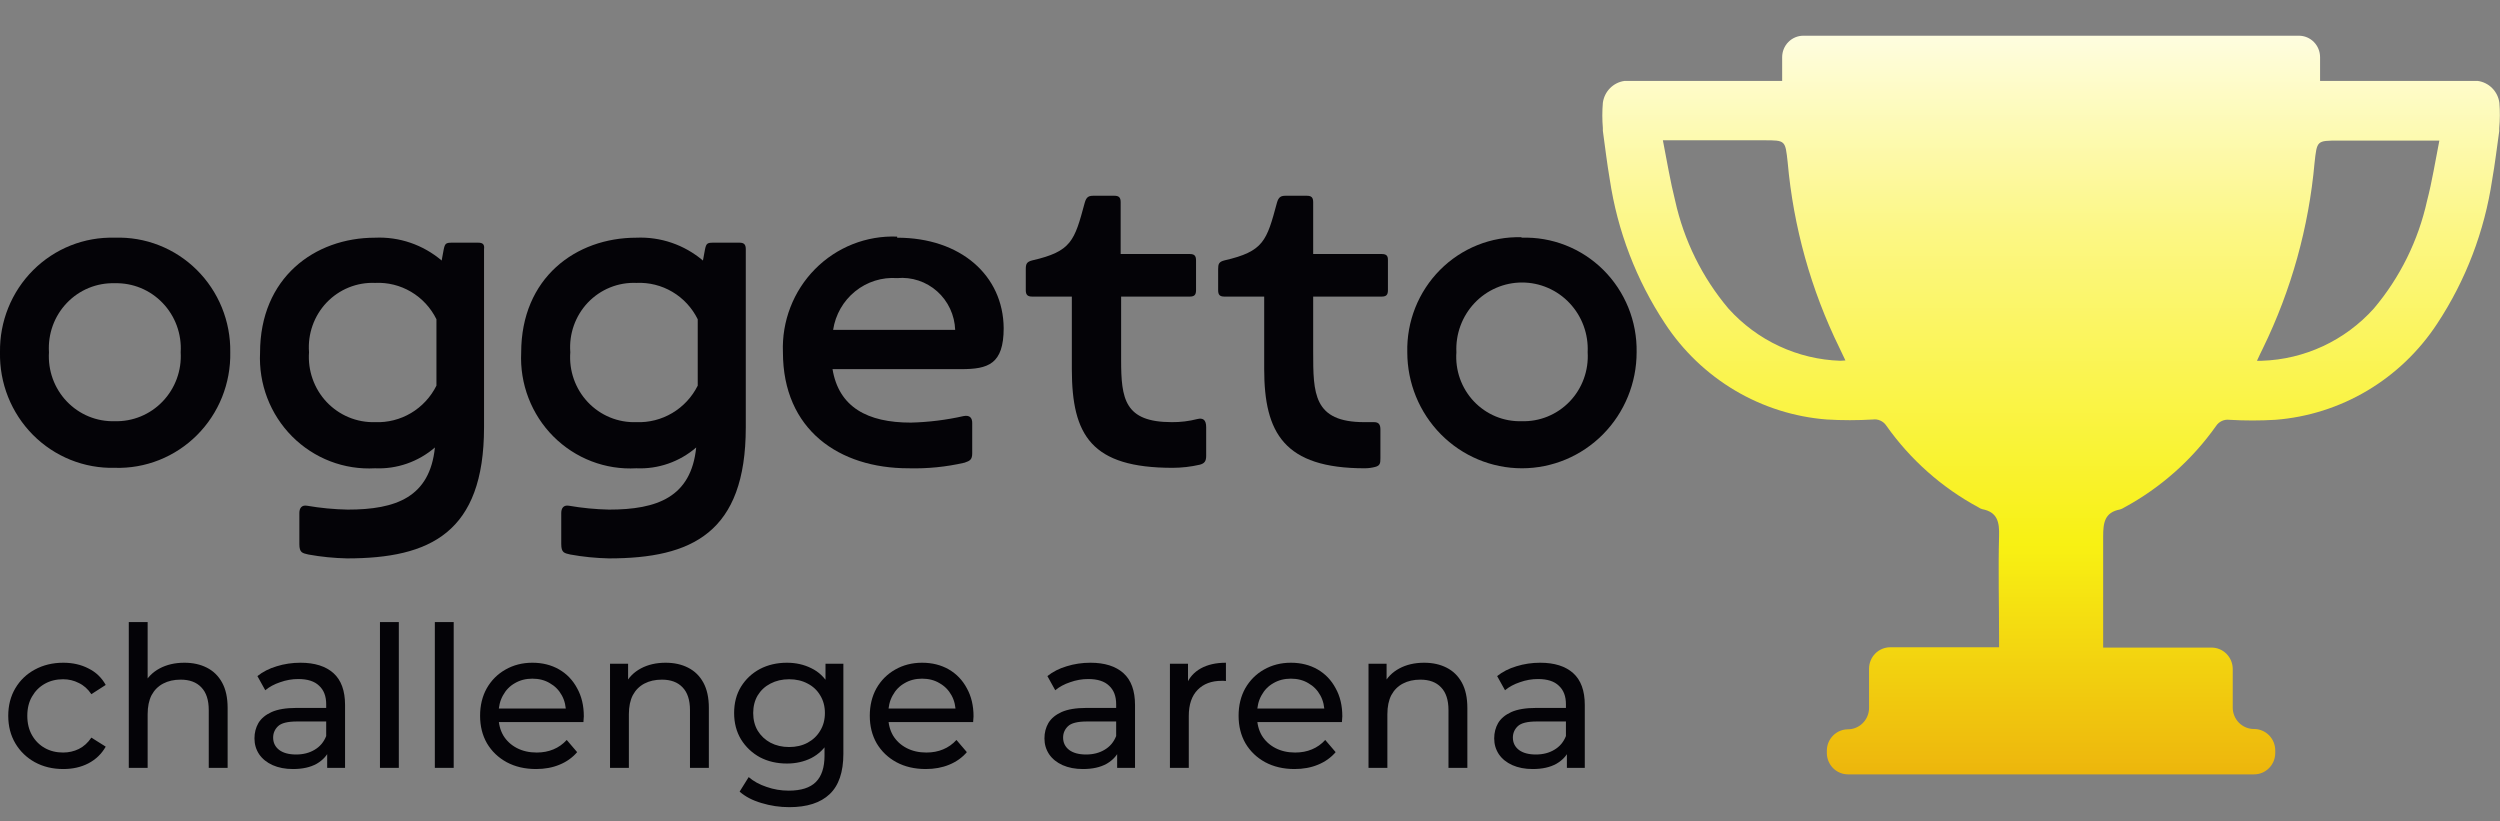 <svg width="140" height="46" viewBox="0 0 140 46" fill="none" xmlns="http://www.w3.org/2000/svg">
<rect x="0" y="0" width="140" height="46" fill="#808080" stroke="none"/>
<g clip-path="url(#clip0_82_1093)">
<path d="M21.002 23.64C20.498 23.654 19.996 23.562 19.53 23.368C19.063 23.174 18.642 22.883 18.293 22.514C17.945 22.145 17.677 21.706 17.507 21.225C17.337 20.745 17.268 20.233 17.305 19.724C17.266 19.216 17.334 18.706 17.504 18.226C17.674 17.747 17.942 17.309 18.291 16.942C18.641 16.576 19.063 16.288 19.53 16.099C19.998 15.909 20.499 15.822 21.002 15.843C21.709 15.807 22.411 15.981 23.021 16.342C23.632 16.704 24.126 17.238 24.441 17.879V21.595C24.122 22.234 23.629 22.767 23.019 23.13C22.409 23.492 21.709 23.669 21.002 23.64ZM26.779 13.59H25.301C24.965 13.59 24.914 13.642 24.845 13.981L24.733 14.59C23.692 13.706 22.36 13.249 21.002 13.311C17.615 13.311 14.563 15.556 14.563 19.75C14.521 20.615 14.659 21.48 14.968 22.288C15.277 23.095 15.751 23.828 16.358 24.439C16.965 25.049 17.692 25.523 18.492 25.831C19.293 26.139 20.148 26.272 21.002 26.224C22.225 26.279 23.424 25.862 24.355 25.058C24.071 27.842 22.18 28.538 19.472 28.538C18.708 28.523 17.947 28.45 17.194 28.321C16.884 28.268 16.764 28.469 16.764 28.73V30.47C16.764 30.957 16.936 30.974 17.271 31.053C17.986 31.183 18.711 31.255 19.438 31.27C24.071 31.27 27.106 29.843 27.106 23.927V13.955C27.14 13.694 27.046 13.59 26.779 13.59Z" fill="#040307"/>
<path d="M6.422 23.587C5.923 23.602 5.427 23.511 4.965 23.32C4.503 23.129 4.085 22.842 3.739 22.479C3.392 22.115 3.125 21.682 2.953 21.208C2.782 20.733 2.71 20.228 2.742 19.724C2.71 19.22 2.782 18.715 2.953 18.24C3.125 17.766 3.392 17.333 3.739 16.97C4.085 16.606 4.503 16.319 4.965 16.128C5.427 15.938 5.923 15.846 6.422 15.861C6.921 15.847 7.418 15.938 7.881 16.128C8.344 16.319 8.763 16.605 9.11 16.969C9.458 17.332 9.727 17.765 9.901 18.239C10.074 18.713 10.149 19.219 10.118 19.724C10.149 20.229 10.074 20.735 9.901 21.209C9.727 21.683 9.458 22.116 9.11 22.479C8.763 22.843 8.344 23.129 7.881 23.32C7.418 23.51 6.921 23.602 6.422 23.587ZM6.422 13.311C5.579 13.287 4.74 13.435 3.956 13.747C3.171 14.06 2.457 14.53 1.857 15.129C1.257 15.728 0.783 16.444 0.464 17.234C0.145 18.024 -0.013 18.871 9.21101e-06 19.724C-0.018 20.581 0.137 21.433 0.453 22.229C0.77 23.024 1.243 23.746 1.843 24.351C2.443 24.956 3.159 25.431 3.946 25.749C4.733 26.066 5.575 26.219 6.422 26.198C7.273 26.225 8.12 26.077 8.913 25.762C9.705 25.447 10.426 24.973 11.032 24.367C11.637 23.762 12.115 23.038 12.435 22.24C12.755 21.441 12.912 20.585 12.895 19.724C12.908 18.867 12.747 18.016 12.425 17.223C12.102 16.43 11.623 15.712 11.018 15.112C10.412 14.512 9.693 14.043 8.903 13.734C8.113 13.424 7.269 13.281 6.422 13.311Z" fill="#040307"/>
<path d="M67.056 23.465C66.587 23.586 66.104 23.645 65.62 23.64C62.972 23.64 62.783 22.334 62.783 20.159V16.609H66.626C66.884 16.609 66.978 16.513 66.978 16.252V14.582C66.978 14.321 66.884 14.225 66.626 14.225H62.757V11.328C62.757 11.058 62.663 10.962 62.396 10.962H61.244C60.978 10.962 60.84 11.014 60.745 11.354C60.169 13.494 60.006 14.077 57.805 14.582C57.496 14.66 57.444 14.782 57.444 15.069V16.252C57.444 16.513 57.547 16.609 57.805 16.609H60.023V20.672C60.023 24.388 61.124 26.198 65.663 26.198C66.175 26.197 66.685 26.139 67.184 26.024C67.451 25.954 67.546 25.832 67.546 25.519V23.927C67.546 23.492 67.356 23.396 67.056 23.465Z" fill="#040307"/>
<path d="M77.372 14.225H73.538V11.328C73.538 11.058 73.443 10.962 73.177 10.962H72.007C71.749 10.962 71.603 11.014 71.509 11.354C70.933 13.494 70.769 14.077 68.569 14.582C68.259 14.66 68.216 14.782 68.216 15.069V16.252C68.216 16.513 68.311 16.609 68.569 16.609H70.795V20.672C70.795 24.24 71.913 26.224 76.426 26.224C76.626 26.223 76.826 26.197 77.019 26.145C77.286 26.076 77.303 25.928 77.303 25.667V24.048C77.303 23.779 77.209 23.64 76.951 23.64H76.4C73.538 23.64 73.538 22.021 73.538 19.698V16.609H77.372C77.63 16.609 77.724 16.513 77.724 16.252V14.582C77.733 14.321 77.638 14.225 77.372 14.225Z" fill="#040307"/>
<path d="M85.204 23.587C84.707 23.601 84.212 23.509 83.752 23.317C83.293 23.125 82.878 22.838 82.534 22.474C82.191 22.11 81.927 21.677 81.758 21.204C81.59 20.73 81.522 20.226 81.558 19.724C81.534 19.221 81.612 18.717 81.785 18.245C81.959 17.772 82.226 17.34 82.57 16.975C82.913 16.61 83.327 16.32 83.785 16.121C84.243 15.922 84.736 15.82 85.234 15.82C85.732 15.82 86.225 15.922 86.683 16.121C87.141 16.32 87.554 16.61 87.897 16.975C88.241 17.34 88.508 17.772 88.682 18.245C88.856 18.717 88.933 19.221 88.909 19.724C88.94 20.23 88.867 20.737 88.693 21.213C88.52 21.688 88.25 22.122 87.901 22.486C87.552 22.849 87.132 23.135 86.667 23.325C86.203 23.515 85.704 23.604 85.204 23.587ZM85.204 13.285C84.36 13.261 83.521 13.412 82.736 13.726C81.952 14.041 81.239 14.514 80.641 15.116C80.043 15.718 79.572 16.437 79.256 17.229C78.941 18.022 78.788 18.87 78.808 19.724C78.808 21.448 79.484 23.101 80.688 24.32C81.893 25.539 83.526 26.224 85.229 26.224C86.933 26.224 88.566 25.539 89.77 24.32C90.975 23.101 91.651 21.448 91.651 19.724C91.666 18.868 91.508 18.018 91.188 17.226C90.867 16.434 90.391 15.716 89.788 15.116C89.185 14.517 88.467 14.047 87.679 13.737C86.891 13.427 86.049 13.282 85.204 13.311V13.285Z" fill="#040307"/>
<path d="M46.655 18.471C46.785 17.621 47.225 16.851 47.889 16.315C48.553 15.778 49.392 15.513 50.24 15.574C50.644 15.537 51.05 15.583 51.436 15.711C51.821 15.838 52.176 16.044 52.48 16.315C52.785 16.586 53.031 16.917 53.204 17.288C53.378 17.659 53.475 18.061 53.49 18.471H46.655ZM50.24 13.25C49.391 13.216 48.544 13.36 47.753 13.673C46.962 13.986 46.243 14.462 45.642 15.07C45.041 15.678 44.571 16.406 44.262 17.207C43.952 18.008 43.81 18.865 43.844 19.724C43.844 24.075 46.999 26.224 50.868 26.224C51.925 26.253 52.982 26.148 54.014 25.91C54.324 25.806 54.444 25.736 54.444 25.38V23.683C54.444 23.422 54.324 23.231 53.962 23.3C52.991 23.519 52 23.642 51.005 23.666C48.572 23.666 46.973 22.796 46.621 20.672H53.825C55.329 20.672 56.206 20.403 56.206 18.375C56.181 15.426 53.799 13.311 50.24 13.311V13.25Z" fill="#040307"/>
<path d="M35.634 23.64C35.129 23.657 34.626 23.567 34.158 23.374C33.69 23.181 33.268 22.89 32.919 22.52C32.57 22.15 32.302 21.71 32.133 21.228C31.964 20.746 31.897 20.234 31.937 19.724C31.898 19.216 31.966 18.706 32.136 18.226C32.306 17.747 32.574 17.309 32.923 16.942C33.273 16.576 33.695 16.288 34.162 16.099C34.63 15.909 35.131 15.822 35.634 15.843C36.341 15.809 37.042 15.982 37.653 16.344C38.263 16.705 38.757 17.239 39.073 17.88V21.595C38.754 22.233 38.26 22.766 37.65 23.128C37.04 23.491 36.341 23.668 35.634 23.64ZM41.411 13.59H39.932C39.597 13.59 39.546 13.642 39.477 13.981L39.365 14.591C38.323 13.707 36.992 13.251 35.634 13.311C32.247 13.311 29.186 15.556 29.186 19.75C29.145 20.616 29.284 21.48 29.595 22.288C29.905 23.096 30.379 23.829 30.987 24.439C31.595 25.049 32.323 25.524 33.123 25.831C33.924 26.139 34.779 26.272 35.634 26.224C36.857 26.279 38.056 25.863 38.987 25.058C38.703 27.842 36.803 28.538 34.104 28.538C33.352 28.521 32.602 28.449 31.86 28.321C31.55 28.268 31.43 28.469 31.43 28.73V30.47C31.43 30.957 31.602 30.975 31.937 31.053C32.653 31.183 33.377 31.255 34.104 31.27C38.737 31.27 41.764 29.843 41.764 23.927V13.955C41.764 13.694 41.669 13.59 41.411 13.59Z" fill="#040307"/>
<path d="M139.966 5.759C139.925 5.448 139.784 5.159 139.565 4.938C139.346 4.716 139.061 4.573 138.753 4.532H129.924V3.201C129.924 2.882 129.799 2.577 129.577 2.352C129.355 2.127 129.053 2 128.738 2H100.987C100.673 2 100.371 2.127 100.149 2.352C99.926 2.577 99.801 2.882 99.801 3.201V4.532H90.972C90.665 4.573 90.38 4.716 90.161 4.938C89.942 5.159 89.801 5.448 89.76 5.759C89.72 6.228 89.72 6.699 89.76 7.168C89.756 7.221 89.756 7.273 89.76 7.325C89.88 8.195 89.992 9.144 90.147 10.049C90.578 12.931 91.632 15.682 93.233 18.106C94.24 19.643 95.58 20.927 97.152 21.861C98.724 22.794 100.486 23.352 102.303 23.492C103.162 23.543 104.023 23.543 104.882 23.492C105.025 23.473 105.171 23.494 105.303 23.554C105.435 23.614 105.548 23.71 105.63 23.831C106.977 25.739 108.742 27.306 110.788 28.408C110.853 28.455 110.926 28.49 111.003 28.512C111.862 28.677 111.974 29.243 111.948 30.026C111.897 31.905 111.948 33.785 111.948 35.656V36.247H105.853C105.539 36.247 105.237 36.374 105.014 36.599C104.792 36.824 104.667 37.13 104.667 37.448V39.641C104.667 39.959 104.542 40.265 104.319 40.49C104.097 40.715 103.795 40.842 103.48 40.842C103.17 40.844 102.873 40.969 102.653 41.19C102.433 41.411 102.307 41.711 102.303 42.025V42.164C102.303 42.483 102.428 42.788 102.65 43.013C102.873 43.238 103.174 43.365 103.489 43.365H126.219C126.376 43.366 126.531 43.336 126.676 43.276C126.821 43.216 126.953 43.128 127.064 43.016C127.175 42.905 127.263 42.772 127.323 42.626C127.383 42.479 127.414 42.322 127.414 42.164V42.025C127.414 41.866 127.383 41.71 127.323 41.563C127.263 41.417 127.175 41.284 127.064 41.173C126.953 41.061 126.821 40.973 126.676 40.913C126.531 40.853 126.376 40.823 126.219 40.824C125.905 40.824 125.603 40.698 125.38 40.472C125.158 40.247 125.033 39.942 125.033 39.623V37.465C125.033 37.307 125.002 37.15 124.942 37.004C124.882 36.858 124.793 36.725 124.682 36.613C124.571 36.502 124.439 36.413 124.295 36.354C124.15 36.294 123.994 36.264 123.838 36.265H117.777V35.673C117.777 33.802 117.777 31.923 117.777 30.044C117.777 29.26 117.863 28.695 118.723 28.529C118.802 28.506 118.877 28.471 118.946 28.425C120.99 27.321 122.755 25.755 124.104 23.848C124.184 23.728 124.296 23.633 124.427 23.573C124.557 23.513 124.702 23.491 124.844 23.509C125.703 23.56 126.564 23.56 127.423 23.509C129.238 23.368 130.998 22.809 132.568 21.876C134.138 20.942 135.477 19.659 136.484 18.123C138.083 15.699 139.133 12.948 139.562 10.066C139.716 9.196 139.828 8.256 139.957 7.342C139.957 7.29 139.957 7.238 139.957 7.186C140.001 6.711 140.004 6.234 139.966 5.759ZM103.059 20.203C101.874 20.165 100.709 19.886 99.633 19.384C98.556 18.882 97.59 18.166 96.792 17.279C95.326 15.543 94.302 13.47 93.809 11.241C93.534 10.153 93.353 9.039 93.121 7.856H98.778C99.999 7.856 99.973 7.856 100.111 9.1C100.433 12.712 101.415 16.232 103.008 19.48C103.111 19.698 103.214 19.924 103.343 20.185L103.059 20.203ZM135.916 11.241C135.424 13.47 134.4 15.543 132.933 17.279C132.135 18.166 131.169 18.882 130.093 19.384C129.016 19.886 127.851 20.165 126.666 20.203H126.391C126.512 19.942 126.615 19.715 126.726 19.498C128.312 16.247 129.292 12.728 129.615 9.117C129.753 7.873 129.735 7.873 130.956 7.873H136.604C136.372 9.039 136.2 10.153 135.916 11.241Z" fill="url(#paint0_linear_82_1093)"/>
<path d="M87.746 43V41.768L87.692 41.536V39.435C87.692 38.987 87.559 38.643 87.295 38.401C87.039 38.151 86.65 38.026 86.129 38.026C85.784 38.026 85.447 38.085 85.117 38.203C84.787 38.313 84.508 38.463 84.281 38.654L83.84 37.861C84.141 37.619 84.501 37.436 84.919 37.311C85.344 37.179 85.788 37.113 86.25 37.113C87.05 37.113 87.666 37.308 88.099 37.696C88.531 38.085 88.748 38.679 88.748 39.479V43H87.746ZM85.832 43.066C85.399 43.066 85.018 42.993 84.688 42.846C84.365 42.699 84.115 42.498 83.939 42.241C83.763 41.977 83.675 41.68 83.675 41.349C83.675 41.034 83.749 40.748 83.895 40.491C84.049 40.234 84.295 40.029 84.633 39.875C84.977 39.721 85.44 39.644 86.019 39.644H87.868V40.403H86.063C85.535 40.403 85.179 40.491 84.996 40.667C84.812 40.843 84.721 41.056 84.721 41.306C84.721 41.592 84.834 41.823 85.062 41.999C85.289 42.167 85.605 42.252 86.008 42.252C86.404 42.252 86.749 42.164 87.042 41.988C87.343 41.812 87.559 41.555 87.692 41.218L87.901 41.944C87.761 42.288 87.516 42.563 87.163 42.769C86.811 42.967 86.368 43.066 85.832 43.066Z" fill="#040307"/>
<path d="M79.751 37.113C80.228 37.113 80.646 37.205 81.005 37.388C81.372 37.572 81.658 37.85 81.864 38.225C82.069 38.599 82.172 39.072 82.172 39.644V43H81.115V39.765C81.115 39.2 80.976 38.775 80.697 38.489C80.426 38.203 80.041 38.06 79.542 38.06C79.168 38.06 78.841 38.133 78.563 38.28C78.284 38.426 78.067 38.643 77.913 38.929C77.767 39.215 77.693 39.571 77.693 39.996V43H76.637V37.168H77.649V38.742L77.484 38.324C77.675 37.942 77.969 37.645 78.365 37.432C78.761 37.22 79.223 37.113 79.751 37.113Z" fill="#040307"/>
<path d="M72.496 43.066C71.873 43.066 71.323 42.938 70.846 42.681C70.377 42.424 70.01 42.072 69.746 41.625C69.489 41.177 69.361 40.664 69.361 40.084C69.361 39.505 69.485 38.991 69.735 38.544C69.992 38.096 70.34 37.748 70.78 37.498C71.228 37.242 71.73 37.113 72.287 37.113C72.852 37.113 73.351 37.238 73.784 37.487C74.217 37.737 74.554 38.089 74.796 38.544C75.046 38.991 75.17 39.516 75.17 40.117C75.17 40.161 75.167 40.212 75.159 40.271C75.159 40.33 75.156 40.385 75.148 40.436H70.186V39.677H74.598L74.169 39.941C74.176 39.567 74.099 39.233 73.938 38.94C73.777 38.646 73.553 38.419 73.267 38.258C72.988 38.089 72.662 38.005 72.287 38.005C71.921 38.005 71.594 38.089 71.308 38.258C71.022 38.419 70.798 38.65 70.637 38.951C70.476 39.244 70.395 39.582 70.395 39.963V40.139C70.395 40.528 70.483 40.876 70.659 41.184C70.842 41.485 71.096 41.72 71.418 41.889C71.741 42.057 72.111 42.142 72.53 42.142C72.874 42.142 73.186 42.083 73.465 41.966C73.751 41.848 74 41.672 74.213 41.438L74.796 42.12C74.532 42.428 74.202 42.663 73.806 42.824C73.417 42.985 72.981 43.066 72.496 43.066Z" fill="#040307"/>
<path d="M65.516 43V37.168H66.528V38.753L66.429 38.357C66.59 37.953 66.862 37.645 67.243 37.432C67.625 37.22 68.094 37.113 68.652 37.113V38.137C68.608 38.129 68.564 38.126 68.52 38.126C68.483 38.126 68.446 38.126 68.41 38.126C67.845 38.126 67.397 38.294 67.067 38.632C66.737 38.969 66.572 39.457 66.572 40.095V43H65.516Z" fill="#040307"/>
<path d="M62.56 43V41.768L62.505 41.536V39.435C62.505 38.987 62.373 38.643 62.109 38.401C61.852 38.151 61.463 38.026 60.942 38.026C60.597 38.026 60.26 38.085 59.93 38.203C59.6 38.313 59.321 38.463 59.094 38.654L58.654 37.861C58.954 37.619 59.314 37.436 59.732 37.311C60.157 37.179 60.601 37.113 61.063 37.113C61.863 37.113 62.479 37.308 62.912 37.696C63.345 38.085 63.561 38.679 63.561 39.479V43H62.56ZM60.645 43.066C60.212 43.066 59.831 42.993 59.501 42.846C59.178 42.699 58.929 42.498 58.753 42.241C58.577 41.977 58.489 41.68 58.489 41.349C58.489 41.034 58.562 40.748 58.709 40.491C58.863 40.234 59.108 40.029 59.446 39.875C59.791 39.721 60.253 39.644 60.832 39.644H62.681V40.403H60.876C60.348 40.403 59.992 40.491 59.809 40.667C59.626 40.843 59.534 41.056 59.534 41.306C59.534 41.592 59.648 41.823 59.875 41.999C60.102 42.167 60.418 42.252 60.821 42.252C61.217 42.252 61.562 42.164 61.855 41.988C62.156 41.812 62.373 41.555 62.505 41.218L62.714 41.944C62.574 42.288 62.329 42.563 61.977 42.769C61.624 42.967 61.181 43.066 60.645 43.066Z" fill="#040307"/>
<path d="M51.844 43.066C51.221 43.066 50.67 42.938 50.194 42.681C49.724 42.424 49.358 42.072 49.093 41.625C48.837 41.177 48.708 40.664 48.708 40.084C48.708 39.505 48.833 38.991 49.082 38.544C49.339 38.096 49.688 37.748 50.128 37.498C50.575 37.242 51.078 37.113 51.635 37.113C52.2 37.113 52.699 37.238 53.132 37.487C53.564 37.737 53.902 38.089 54.144 38.544C54.393 38.991 54.518 39.516 54.518 40.117C54.518 40.161 54.514 40.212 54.507 40.271C54.507 40.33 54.503 40.385 54.496 40.436H49.533V39.677H53.946L53.517 39.941C53.524 39.567 53.447 39.233 53.286 38.94C53.124 38.646 52.901 38.419 52.614 38.258C52.336 38.089 52.009 38.005 51.635 38.005C51.268 38.005 50.942 38.089 50.656 38.258C50.37 38.419 50.146 38.65 49.985 38.951C49.823 39.244 49.743 39.582 49.743 39.963V40.139C49.743 40.528 49.831 40.876 50.007 41.184C50.19 41.485 50.443 41.72 50.766 41.889C51.089 42.057 51.459 42.142 51.877 42.142C52.222 42.142 52.534 42.083 52.812 41.966C53.099 41.848 53.348 41.672 53.561 41.438L54.144 42.12C53.88 42.428 53.55 42.663 53.154 42.824C52.765 42.985 52.328 43.066 51.844 43.066Z" fill="#040307"/>
<path d="M44.203 45.201C43.668 45.201 43.147 45.124 42.641 44.969C42.142 44.823 41.735 44.61 41.419 44.331L41.926 43.517C42.197 43.752 42.531 43.935 42.927 44.067C43.323 44.207 43.737 44.276 44.17 44.276C44.86 44.276 45.366 44.115 45.689 43.792C46.011 43.469 46.173 42.978 46.173 42.318V41.085L46.283 39.93L46.228 38.764V37.168H47.229V42.208C47.229 43.235 46.972 43.99 46.459 44.474C45.945 44.959 45.194 45.201 44.203 45.201ZM44.071 42.758C43.506 42.758 43 42.641 42.553 42.406C42.113 42.164 41.761 41.83 41.496 41.404C41.24 40.979 41.111 40.488 41.111 39.93C41.111 39.365 41.24 38.874 41.496 38.456C41.761 38.03 42.113 37.7 42.553 37.465C43 37.231 43.506 37.113 44.071 37.113C44.57 37.113 45.025 37.216 45.436 37.421C45.846 37.619 46.173 37.928 46.415 38.346C46.664 38.764 46.789 39.292 46.789 39.93C46.789 40.561 46.664 41.085 46.415 41.504C46.173 41.922 45.846 42.237 45.436 42.45C45.025 42.655 44.57 42.758 44.071 42.758ZM44.192 41.834C44.581 41.834 44.926 41.753 45.227 41.592C45.527 41.43 45.762 41.206 45.931 40.92C46.107 40.634 46.195 40.304 46.195 39.93C46.195 39.556 46.107 39.226 45.931 38.94C45.762 38.654 45.527 38.434 45.227 38.28C44.926 38.118 44.581 38.038 44.192 38.038C43.803 38.038 43.455 38.118 43.147 38.28C42.846 38.434 42.608 38.654 42.432 38.94C42.263 39.226 42.179 39.556 42.179 39.93C42.179 40.304 42.263 40.634 42.432 40.92C42.608 41.206 42.846 41.43 43.147 41.592C43.455 41.753 43.803 41.834 44.192 41.834Z" fill="#040307"/>
<path d="M37.275 37.113C37.752 37.113 38.17 37.205 38.529 37.388C38.896 37.572 39.182 37.85 39.388 38.225C39.593 38.599 39.696 39.072 39.696 39.644V43H38.639V39.765C38.639 39.2 38.5 38.775 38.221 38.489C37.95 38.203 37.565 38.06 37.066 38.06C36.692 38.06 36.365 38.133 36.087 38.28C35.808 38.426 35.592 38.643 35.438 38.929C35.291 39.215 35.217 39.571 35.217 39.996V43H34.161V37.168H35.173V38.742L35.008 38.324C35.199 37.942 35.492 37.645 35.889 37.432C36.285 37.22 36.747 37.113 37.275 37.113Z" fill="#040307"/>
<path d="M30.021 43.066C29.397 43.066 28.847 42.938 28.37 42.681C27.901 42.424 27.534 42.072 27.27 41.625C27.013 41.177 26.885 40.664 26.885 40.084C26.885 39.505 27.009 38.991 27.259 38.544C27.515 38.096 27.864 37.748 28.304 37.498C28.752 37.242 29.254 37.113 29.811 37.113C30.376 37.113 30.875 37.238 31.308 37.487C31.741 37.737 32.078 38.089 32.32 38.544C32.57 38.991 32.694 39.516 32.694 40.117C32.694 40.161 32.691 40.212 32.683 40.271C32.683 40.33 32.68 40.385 32.672 40.436H27.71V39.677H32.122L31.693 39.941C31.7 39.567 31.623 39.233 31.462 38.94C31.301 38.646 31.077 38.419 30.791 38.258C30.512 38.089 30.186 38.005 29.811 38.005C29.445 38.005 29.118 38.089 28.832 38.258C28.546 38.419 28.322 38.65 28.161 38.951C28 39.244 27.919 39.582 27.919 39.963V40.139C27.919 40.528 28.007 40.876 28.183 41.184C28.366 41.485 28.619 41.72 28.942 41.889C29.265 42.057 29.636 42.142 30.054 42.142C30.398 42.142 30.71 42.083 30.989 41.966C31.275 41.848 31.524 41.672 31.737 41.438L32.32 42.12C32.056 42.428 31.726 42.663 31.33 42.824C30.941 42.985 30.505 43.066 30.021 43.066Z" fill="#040307"/>
<path d="M24.351 43V34.836H25.407V43H24.351Z" fill="#040307"/>
<path d="M21.278 43V34.836H22.334V43H21.278Z" fill="#040307"/>
<path d="M18.322 43V41.768L18.267 41.536V39.435C18.267 38.987 18.134 38.643 17.87 38.401C17.614 38.151 17.225 38.026 16.704 38.026C16.359 38.026 16.022 38.085 15.692 38.203C15.362 38.313 15.083 38.463 14.855 38.654L14.415 37.861C14.716 37.619 15.076 37.436 15.494 37.311C15.919 37.179 16.363 37.113 16.825 37.113C17.625 37.113 18.241 37.308 18.674 37.696C19.106 38.085 19.323 38.679 19.323 39.479V43H18.322ZM16.407 43.066C15.974 43.066 15.593 42.993 15.263 42.846C14.94 42.699 14.691 42.498 14.514 42.241C14.338 41.977 14.25 41.68 14.25 41.349C14.25 41.034 14.324 40.748 14.47 40.491C14.624 40.234 14.87 40.029 15.208 39.875C15.552 39.721 16.015 39.644 16.594 39.644H18.442V40.403H16.638C16.11 40.403 15.754 40.491 15.571 40.667C15.387 40.843 15.296 41.056 15.296 41.306C15.296 41.592 15.409 41.823 15.637 41.999C15.864 42.167 16.18 42.252 16.583 42.252C16.979 42.252 17.324 42.164 17.617 41.988C17.918 41.812 18.134 41.555 18.267 41.218L18.476 41.944C18.336 42.288 18.09 42.563 17.738 42.769C17.386 42.967 16.942 43.066 16.407 43.066Z" fill="#040307"/>
<path d="M10.326 37.113C10.803 37.113 11.221 37.205 11.58 37.388C11.947 37.572 12.233 37.851 12.438 38.225C12.644 38.599 12.747 39.072 12.747 39.644V43H11.69V39.765C11.69 39.2 11.551 38.775 11.272 38.489C11.001 38.203 10.616 38.06 10.117 38.06C9.743 38.06 9.416 38.133 9.138 38.28C8.859 38.426 8.642 38.643 8.488 38.929C8.342 39.215 8.268 39.571 8.268 39.996V43H7.212V34.836H8.268V38.742L8.059 38.324C8.25 37.942 8.543 37.645 8.94 37.432C9.336 37.22 9.798 37.113 10.326 37.113Z" fill="#040307"/>
<path d="M3.543 43.066C2.949 43.066 2.417 42.938 1.948 42.681C1.485 42.424 1.122 42.072 0.858 41.625C0.594 41.177 0.462 40.664 0.462 40.084C0.462 39.505 0.594 38.991 0.858 38.544C1.122 38.096 1.485 37.748 1.948 37.498C2.417 37.242 2.949 37.113 3.543 37.113C4.071 37.113 4.541 37.22 4.951 37.432C5.37 37.638 5.692 37.946 5.92 38.357L5.116 38.874C4.926 38.588 4.691 38.379 4.412 38.247C4.141 38.107 3.847 38.038 3.532 38.038C3.151 38.038 2.809 38.122 2.509 38.291C2.208 38.459 1.97 38.698 1.794 39.006C1.617 39.307 1.529 39.666 1.529 40.084C1.529 40.502 1.617 40.865 1.794 41.173C1.97 41.481 2.208 41.72 2.509 41.889C2.809 42.057 3.151 42.142 3.532 42.142C3.847 42.142 4.141 42.076 4.412 41.944C4.691 41.804 4.926 41.592 5.116 41.306L5.92 41.812C5.692 42.215 5.37 42.527 4.951 42.747C4.541 42.96 4.071 43.066 3.543 43.066Z" fill="#040307"/>
</g>
<defs>
<linearGradient id="paint0_linear_82_1093" x1="114.863" y1="-4.813" x2="114.863" y2="45.627" gradientUnits="userSpaceOnUse">
<stop offset="0.06" stop-color="white"/>
<stop offset="0.35" stop-color="#FCF785"/>
<stop offset="0.7" stop-color="#F8F113"/>
<stop offset="1" stop-color="#EBAB0B"/>
</linearGradient>
<clipPath id="clip0_82_1093">
<rect width="140" height="46" fill="white"/>
</clipPath>
</defs>
</svg>

